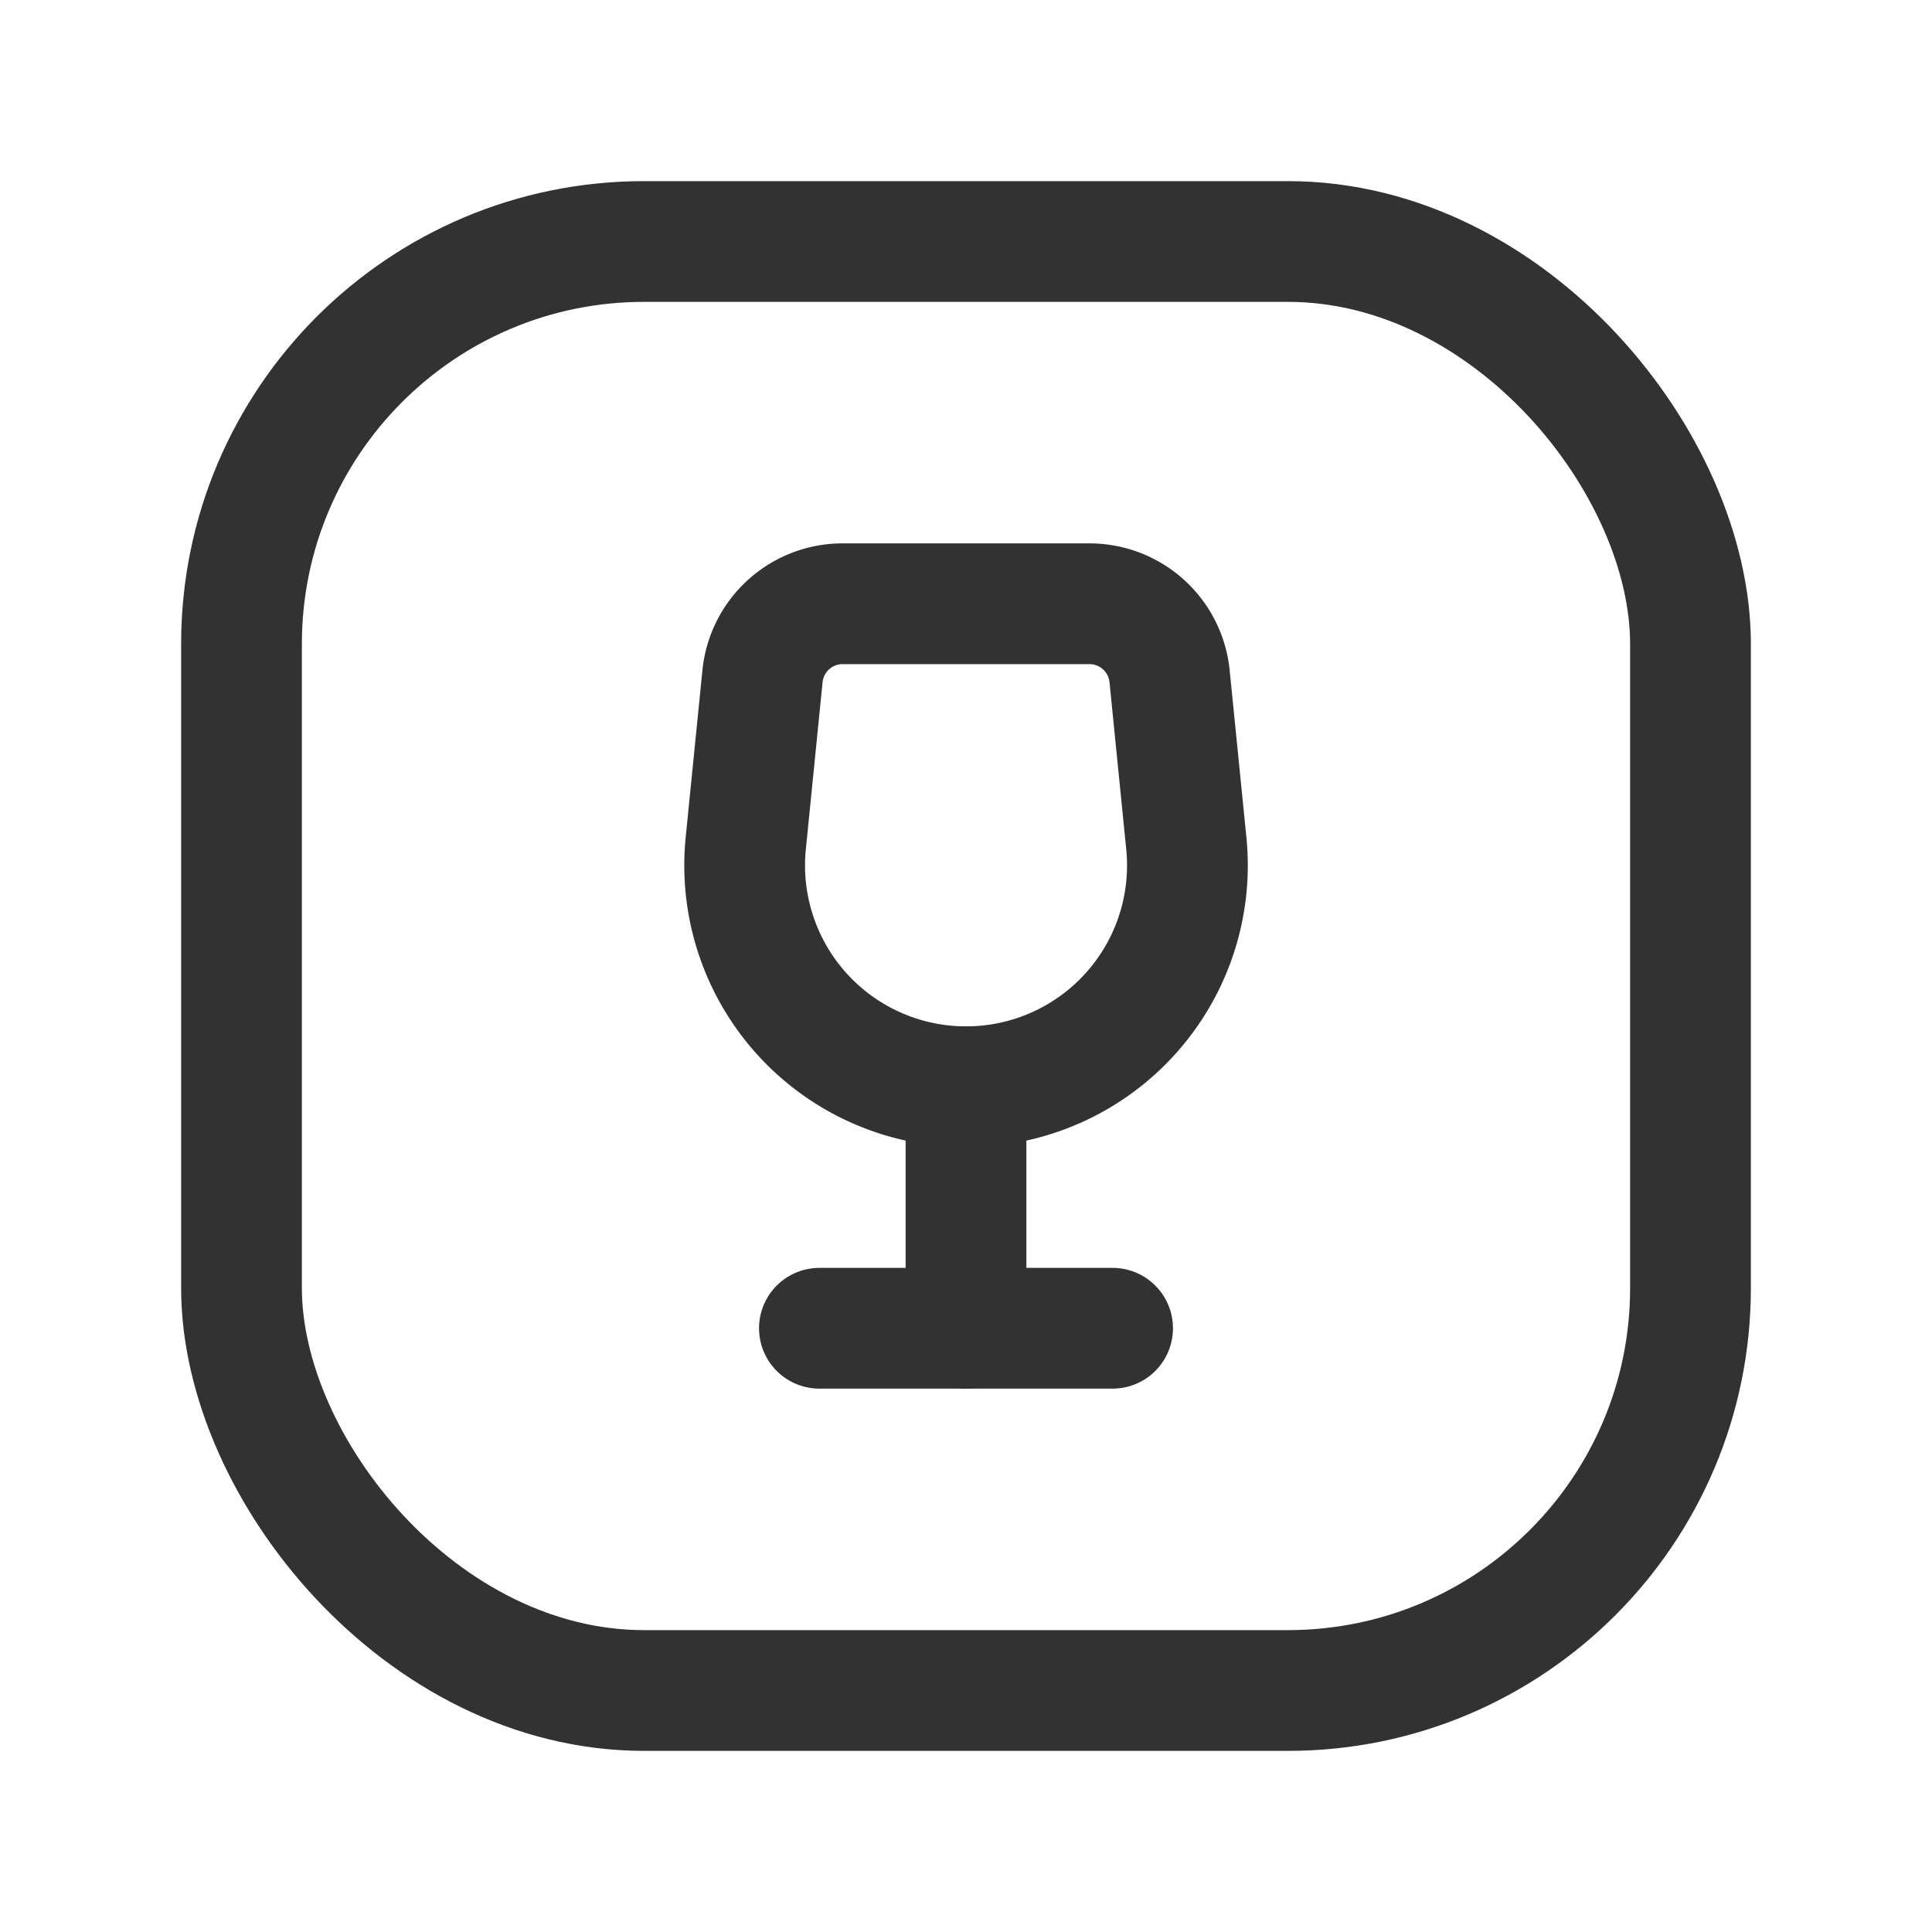 <svg xmlns="http://www.w3.org/2000/svg" viewBox="0 0 24 24"><line x1="10.179" y1="16.5" x2="13.821" y2="16.5" fill="none" stroke="#323232" stroke-linecap="round" stroke-linejoin="round" stroke-width="1.5"/><path d="M9.264,10.477l.208-2.076a1,1,0,0,1,.995-.901h3.067a1,1,0,0,1,.995.901l.208,2.076A2.75,2.75,0,0,1,12,13.5h0A2.75,2.75,0,0,1,9.264,10.477Z" fill="none" stroke="#323232" stroke-linecap="round" stroke-linejoin="round" stroke-width="1.5"/><rect x="3" y="3" width="18" height="18" rx="5" stroke-width="1.5" stroke="#323232" stroke-linecap="round" stroke-linejoin="round" fill="none"/><line x1="12" y1="13.5" x2="12" y2="16.5" fill="none" stroke="#323232" stroke-linecap="round" stroke-linejoin="round" stroke-width="1.5"/></svg>